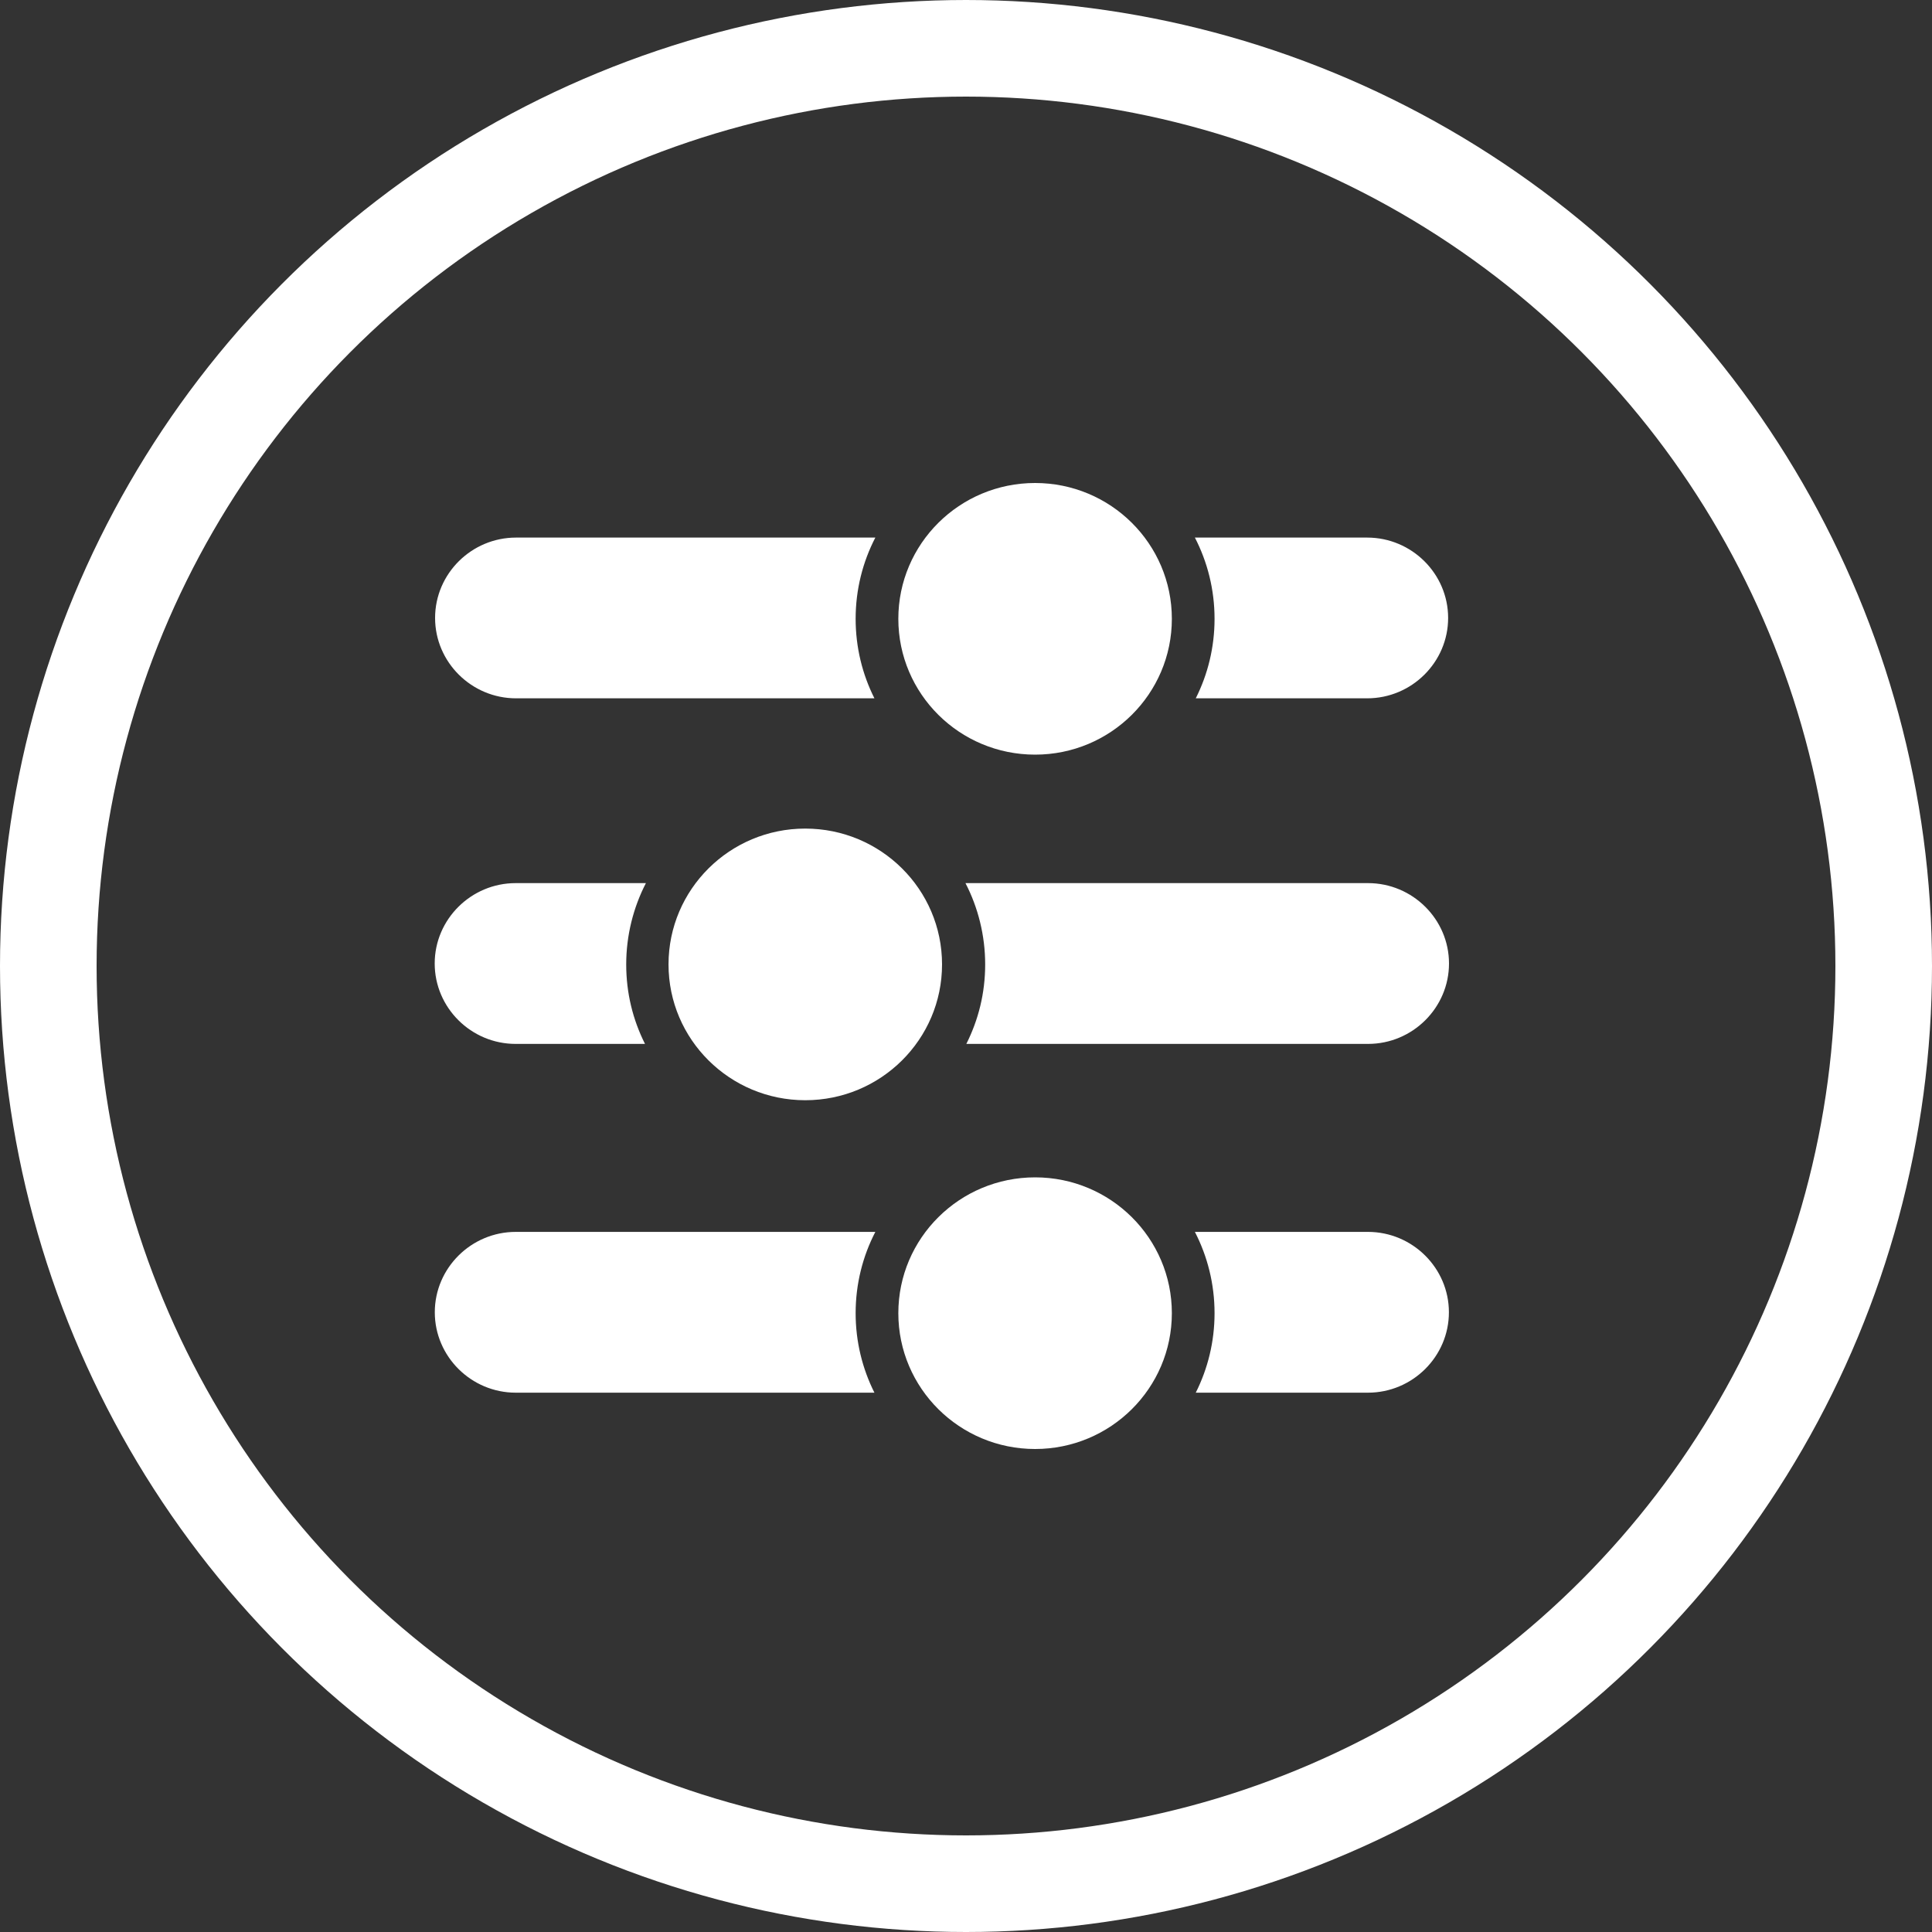 <svg width="40" height="40" viewBox="0 0 40 40" fill="none" xmlns="http://www.w3.org/2000/svg">
<rect x="0" y="0" width="40" height="40" fill="#333333" stroke="none"/>
<path fill-rule="evenodd" clip-rule="evenodd" d="M29.982 12.794C29.982 13.709 29.228 14.458 28.306 14.458H24.757C25.006 13.963 25.146 13.404 25.146 12.812C25.146 12.206 24.999 11.634 24.739 11.13H28.306C29.228 11.13 29.982 11.878 29.982 12.794ZM24.262 27.188C24.262 28.741 22.994 30 21.431 30C19.867 30 18.599 28.741 18.599 27.188C18.599 25.635 19.867 24.376 21.431 24.376C22.994 24.376 24.262 25.635 24.262 27.188ZM29.998 27.169C29.998 28.085 29.244 28.834 28.322 28.834H24.757C25.006 28.338 25.146 27.779 25.146 27.188C25.146 26.582 24.999 26.01 24.739 25.505H28.322C29.244 25.505 29.998 26.254 29.998 27.169ZM18.104 28.834H10.678C9.756 28.834 9.002 28.085 9.002 27.169C9.002 26.254 9.756 25.505 10.678 25.505H18.123C17.862 26.009 17.715 26.581 17.715 27.188C17.715 27.779 17.855 28.338 18.104 28.834ZM13.841 19.967C13.841 21.52 15.109 22.779 16.672 22.779C18.236 22.779 19.504 21.52 19.504 19.967C19.504 18.414 18.236 17.155 16.672 17.155C15.109 17.154 13.841 18.414 13.841 19.967ZM9 19.948C9 20.864 9.754 21.613 10.676 21.613H13.354C13.105 21.117 12.965 20.566 12.965 19.967C12.965 19.368 13.112 18.789 13.373 18.284H10.676C9.754 18.284 9 19.033 9 19.948ZM20.007 21.613H28.324C29.246 21.613 30 20.864 30 19.948C30 19.033 29.246 18.284 28.324 18.284H19.989C20.25 18.788 20.397 19.368 20.397 19.967C20.397 20.566 20.256 21.117 20.007 21.613ZM24.262 12.812C24.262 14.365 22.994 15.624 21.431 15.624C19.867 15.624 18.599 14.366 18.599 12.812C18.599 11.259 19.867 10 21.431 10C22.994 10 24.262 11.259 24.262 12.812ZM18.104 14.458H10.684C9.762 14.458 9.008 13.709 9.008 12.794C9.008 11.878 9.762 11.13 10.684 11.13H18.123C17.862 11.634 17.715 12.206 17.715 12.812C17.715 13.404 17.855 13.963 18.104 14.458Z" fill="white"/>
<circle cx="20" cy="20" r="19" stroke="white" stroke-width="2"/>
</svg>
